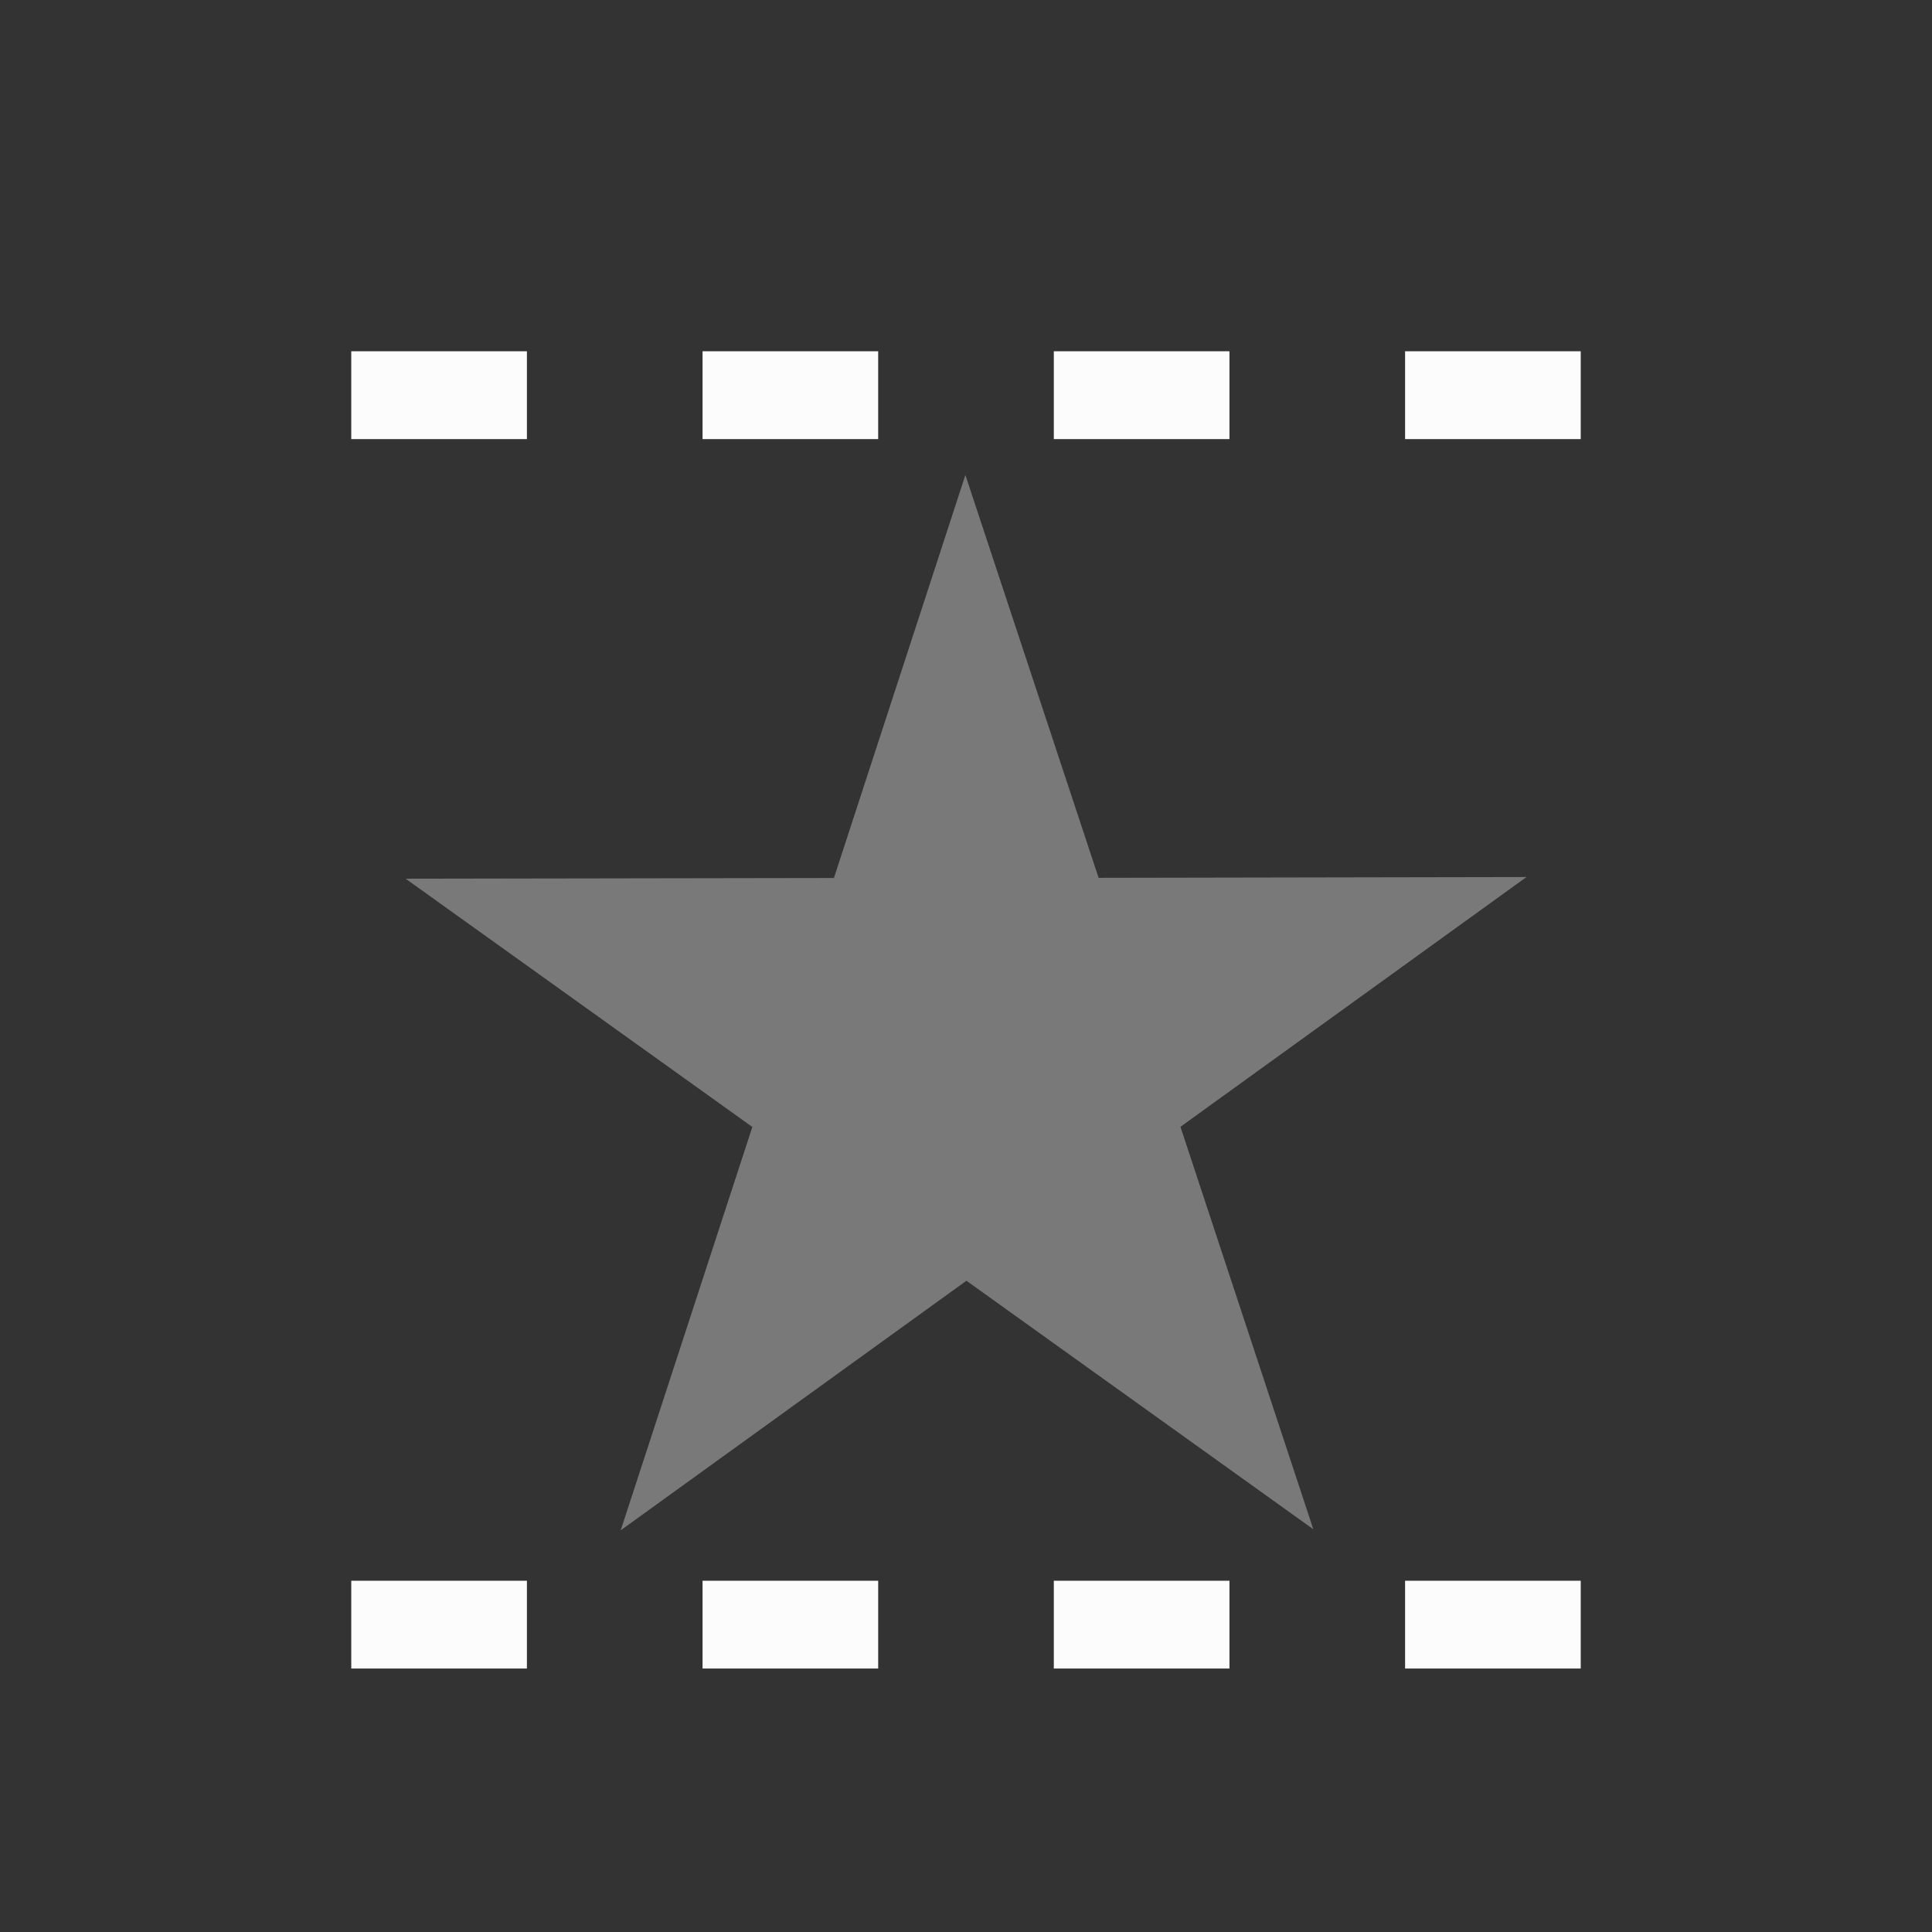 <?xml version='1.0' encoding='ASCII'?>
<svg xmlns="http://www.w3.org/2000/svg" width="16" height="16" viewBox="-3 -3 22 22">
<rect x="-3" y="-3" width="22" height="22" fill="#333333" stroke="none"/>
<defs><style id="current-color-scheme" type="text/css">.ColorScheme-Text{color:#fcfcfc; fill:currentColor;}</style></defs><g fill="currentColor" class="ColorScheme-Text" style="fill:currentColor">
<path d="M1 15v1h2v-1zm4 0v1h2v-1zm4 0v1h2v-1zm4 0v1h2v-1zM1 1v1h2V1zm4 0v1h2V1zm4 0v1h2V1zm4 0v1h2V1z" style="-inkscape-stroke:none;fill:currentColor" class="ColorScheme-Text" fill="currentColor"/>
<path d="m11.955 14.414-3.95-2.83-3.937 2.842 1.499-4.593-3.948-2.827 4.877-.008 1.497-4.589L9.51 6.996l4.872-.009-3.94 2.844z" opacity=".351" class="ColorScheme-Text" fill="currentColor" style="fill:currentColor"/>
</g>
</svg>
